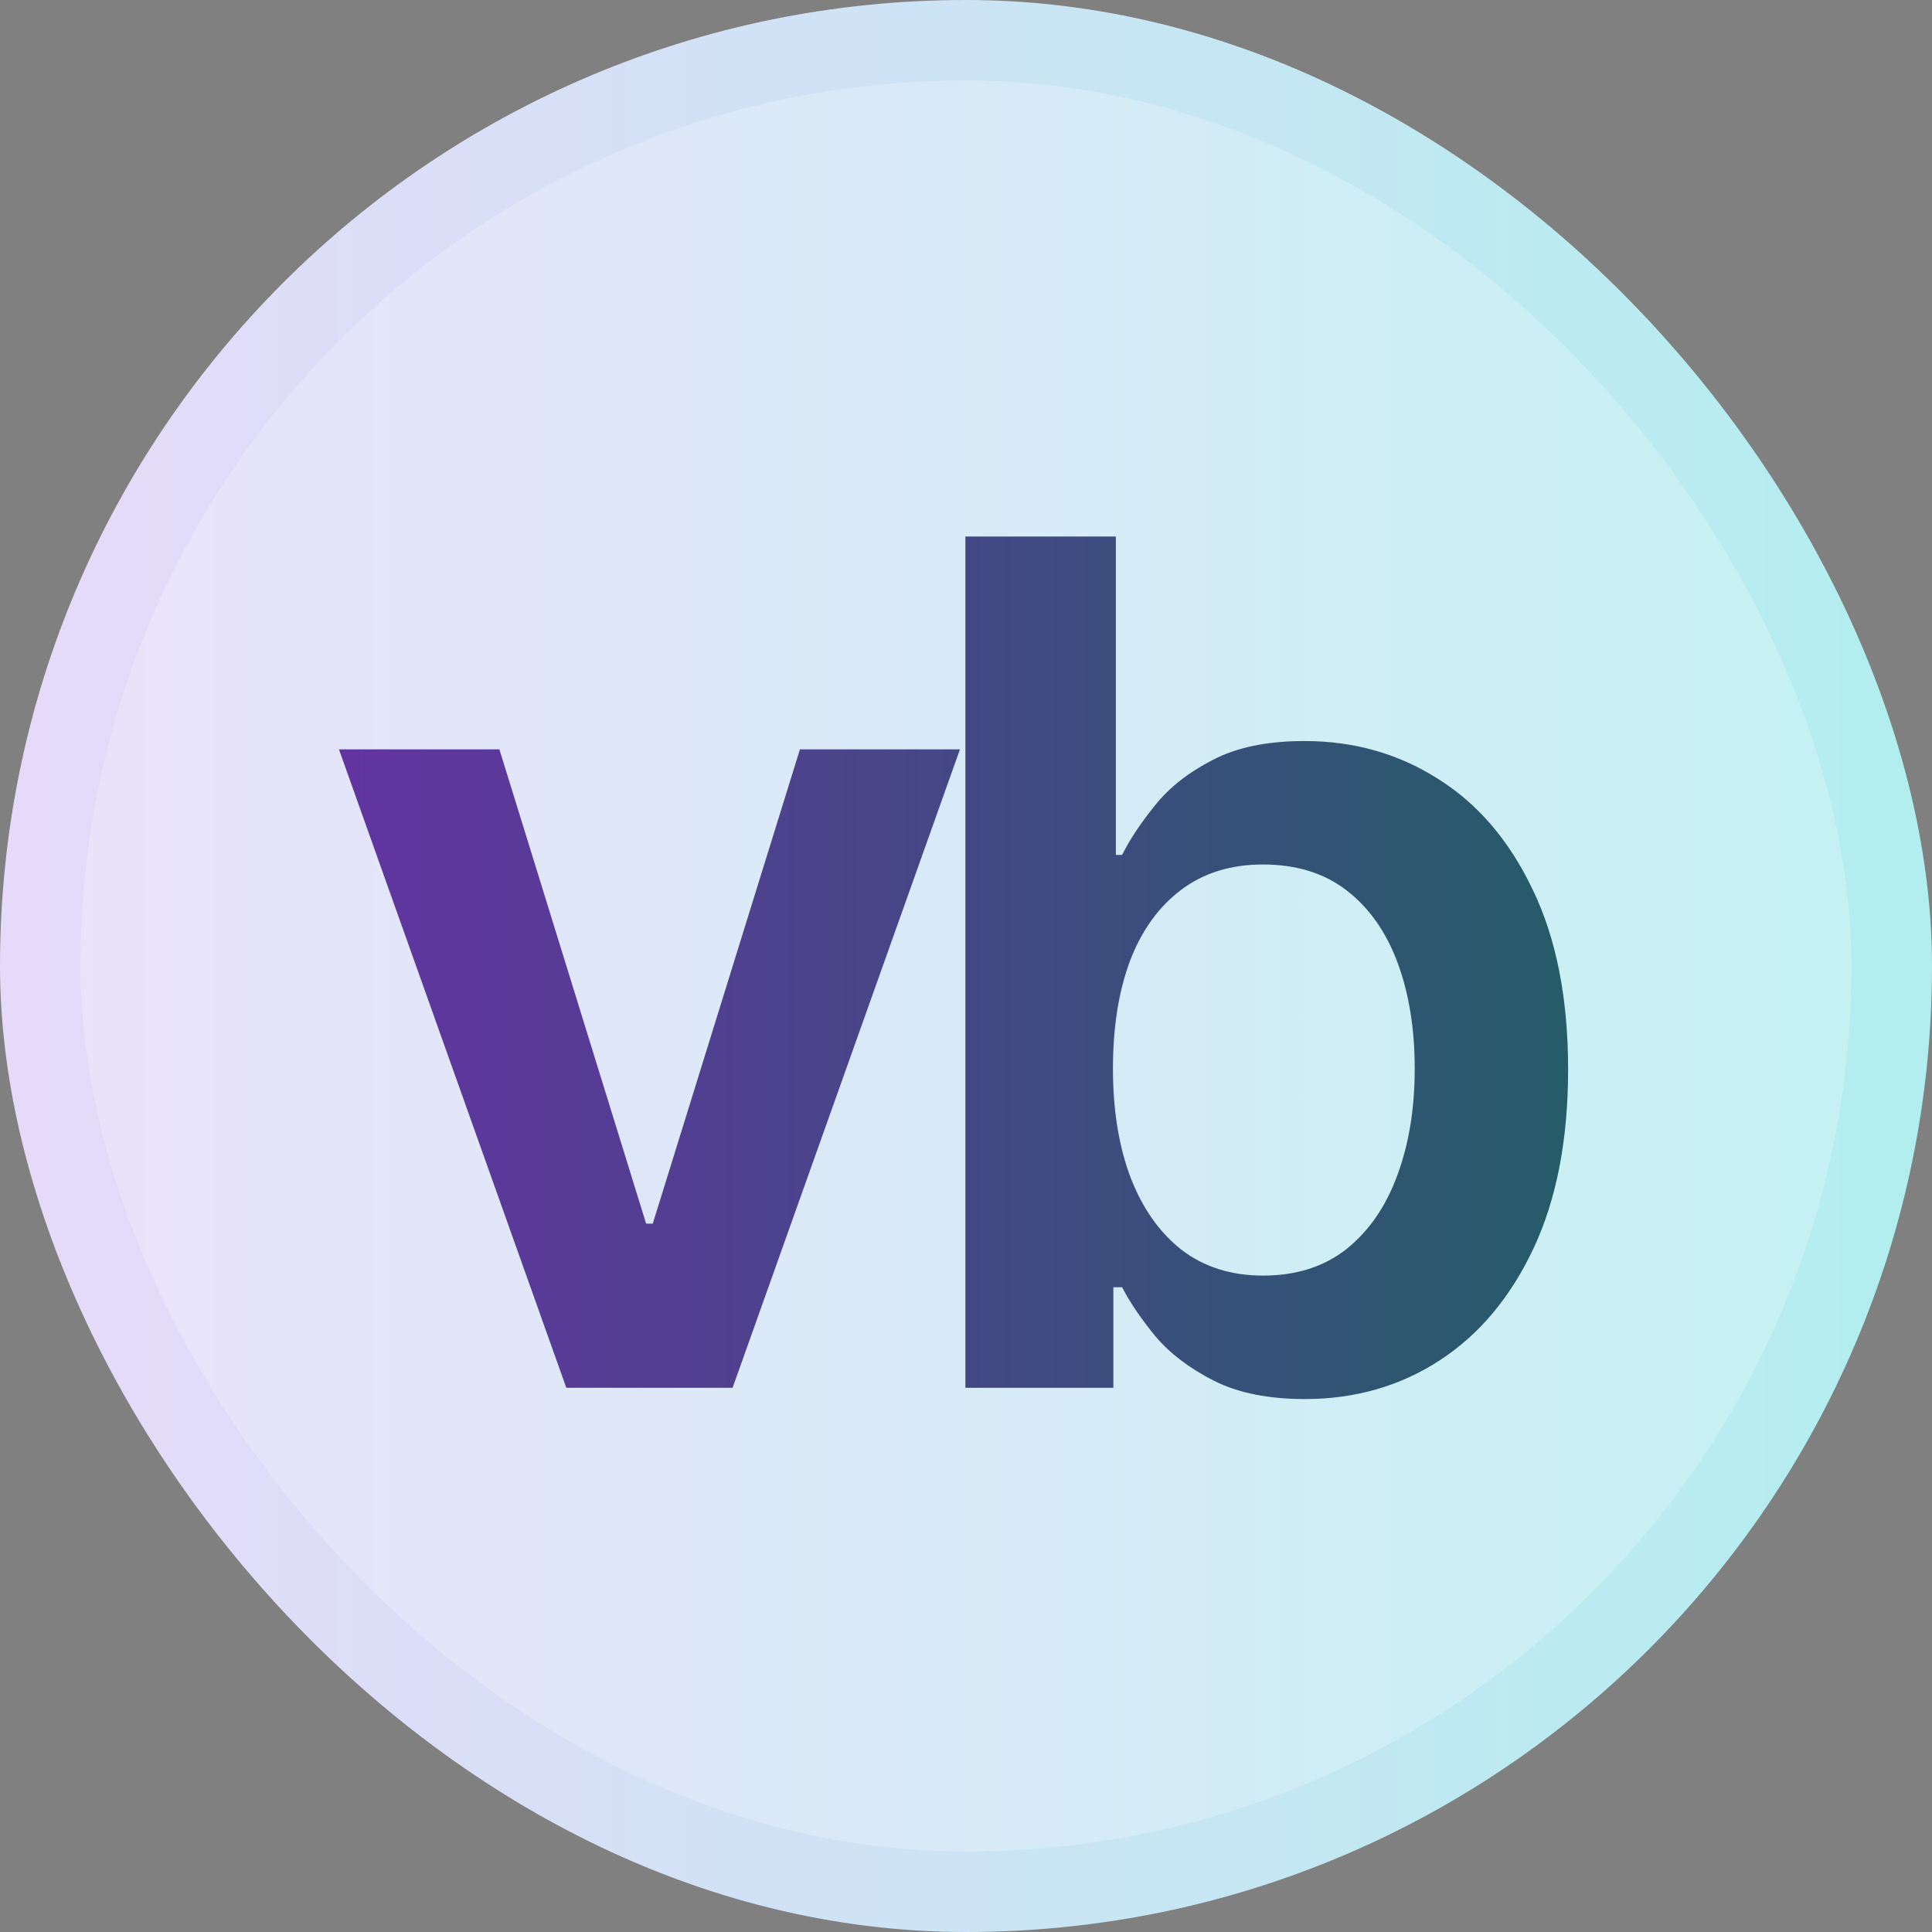 <svg width="600" height="600" viewBox="0 0 600 600" fill="none" xmlns="http://www.w3.org/2000/svg">
<rect x="0" y="0" width="600" height="600" fill="#808080" stroke="none"/>
<rect width="600" height="600" rx="300" fill="url(#paint0_linear_45_3206)"/>
<rect x="25" y="25" width="550" height="550" rx="275" fill="url(#paint1_linear_45_3206)" fill-opacity="0.5"/>
<path d="M298.124 232.716L227.511 431H175.875L105.262 232.716H155.091L200.66 380.009H202.725L248.424 232.716H298.124ZM299.81 431V166.622H346.54V265.505H348.477C350.887 260.686 354.286 255.565 358.675 250.144C363.064 244.636 369.002 239.945 376.49 236.073C383.977 232.114 393.53 230.135 405.148 230.135C420.467 230.135 434.279 234.05 446.586 241.882C458.979 249.627 468.79 261.116 476.019 276.349C483.334 291.496 486.991 310.085 486.991 332.116C486.991 353.89 483.42 372.393 476.277 387.625C469.134 402.858 459.409 414.476 447.102 422.48C434.796 430.484 420.854 434.485 405.277 434.485C393.917 434.485 384.493 432.592 377.006 428.805C369.519 425.019 363.494 420.458 358.933 415.122C354.458 409.7 350.973 404.579 348.477 399.76H345.766V431H299.81ZM345.637 331.858C345.637 344.681 347.444 355.912 351.059 365.551C354.759 375.19 360.052 382.72 366.937 388.142C373.908 393.478 382.342 396.145 392.239 396.145C402.566 396.145 411.215 393.392 418.186 387.884C425.157 382.29 430.407 374.673 433.935 365.035C437.55 355.31 439.357 344.251 439.357 331.858C439.357 319.552 437.593 308.622 434.064 299.069C430.536 289.516 425.286 282.029 418.315 276.607C411.344 271.185 402.652 268.475 392.239 268.475C382.256 268.475 373.779 271.099 366.808 276.349C359.837 281.599 354.544 288.957 350.93 298.424C347.401 307.89 345.637 319.035 345.637 331.858Z" fill="url(#paint2_linear_45_3206)"/>
<defs>
<linearGradient id="paint0_linear_45_3206" x1="0" y1="300" x2="600" y2="300" gradientUnits="userSpaceOnUse">
<stop stop-color="#E6DAFA"/>
<stop offset="1" stop-color="#B2EEEF"/>
</linearGradient>
<linearGradient id="paint1_linear_45_3206" x1="25" y1="300" x2="575" y2="300" gradientUnits="userSpaceOnUse">
<stop stop-color="#F1EBFC"/>
<stop offset="1" stop-color="#D6F7F7"/>
</linearGradient>
<linearGradient id="paint2_linear_45_3206" x1="97" y1="299" x2="503" y2="299" gradientUnits="userSpaceOnUse">
<stop stop-color="#6433A2"/>
<stop offset="1" stop-color="#235D67"/>
</linearGradient>
</defs>
</svg>
